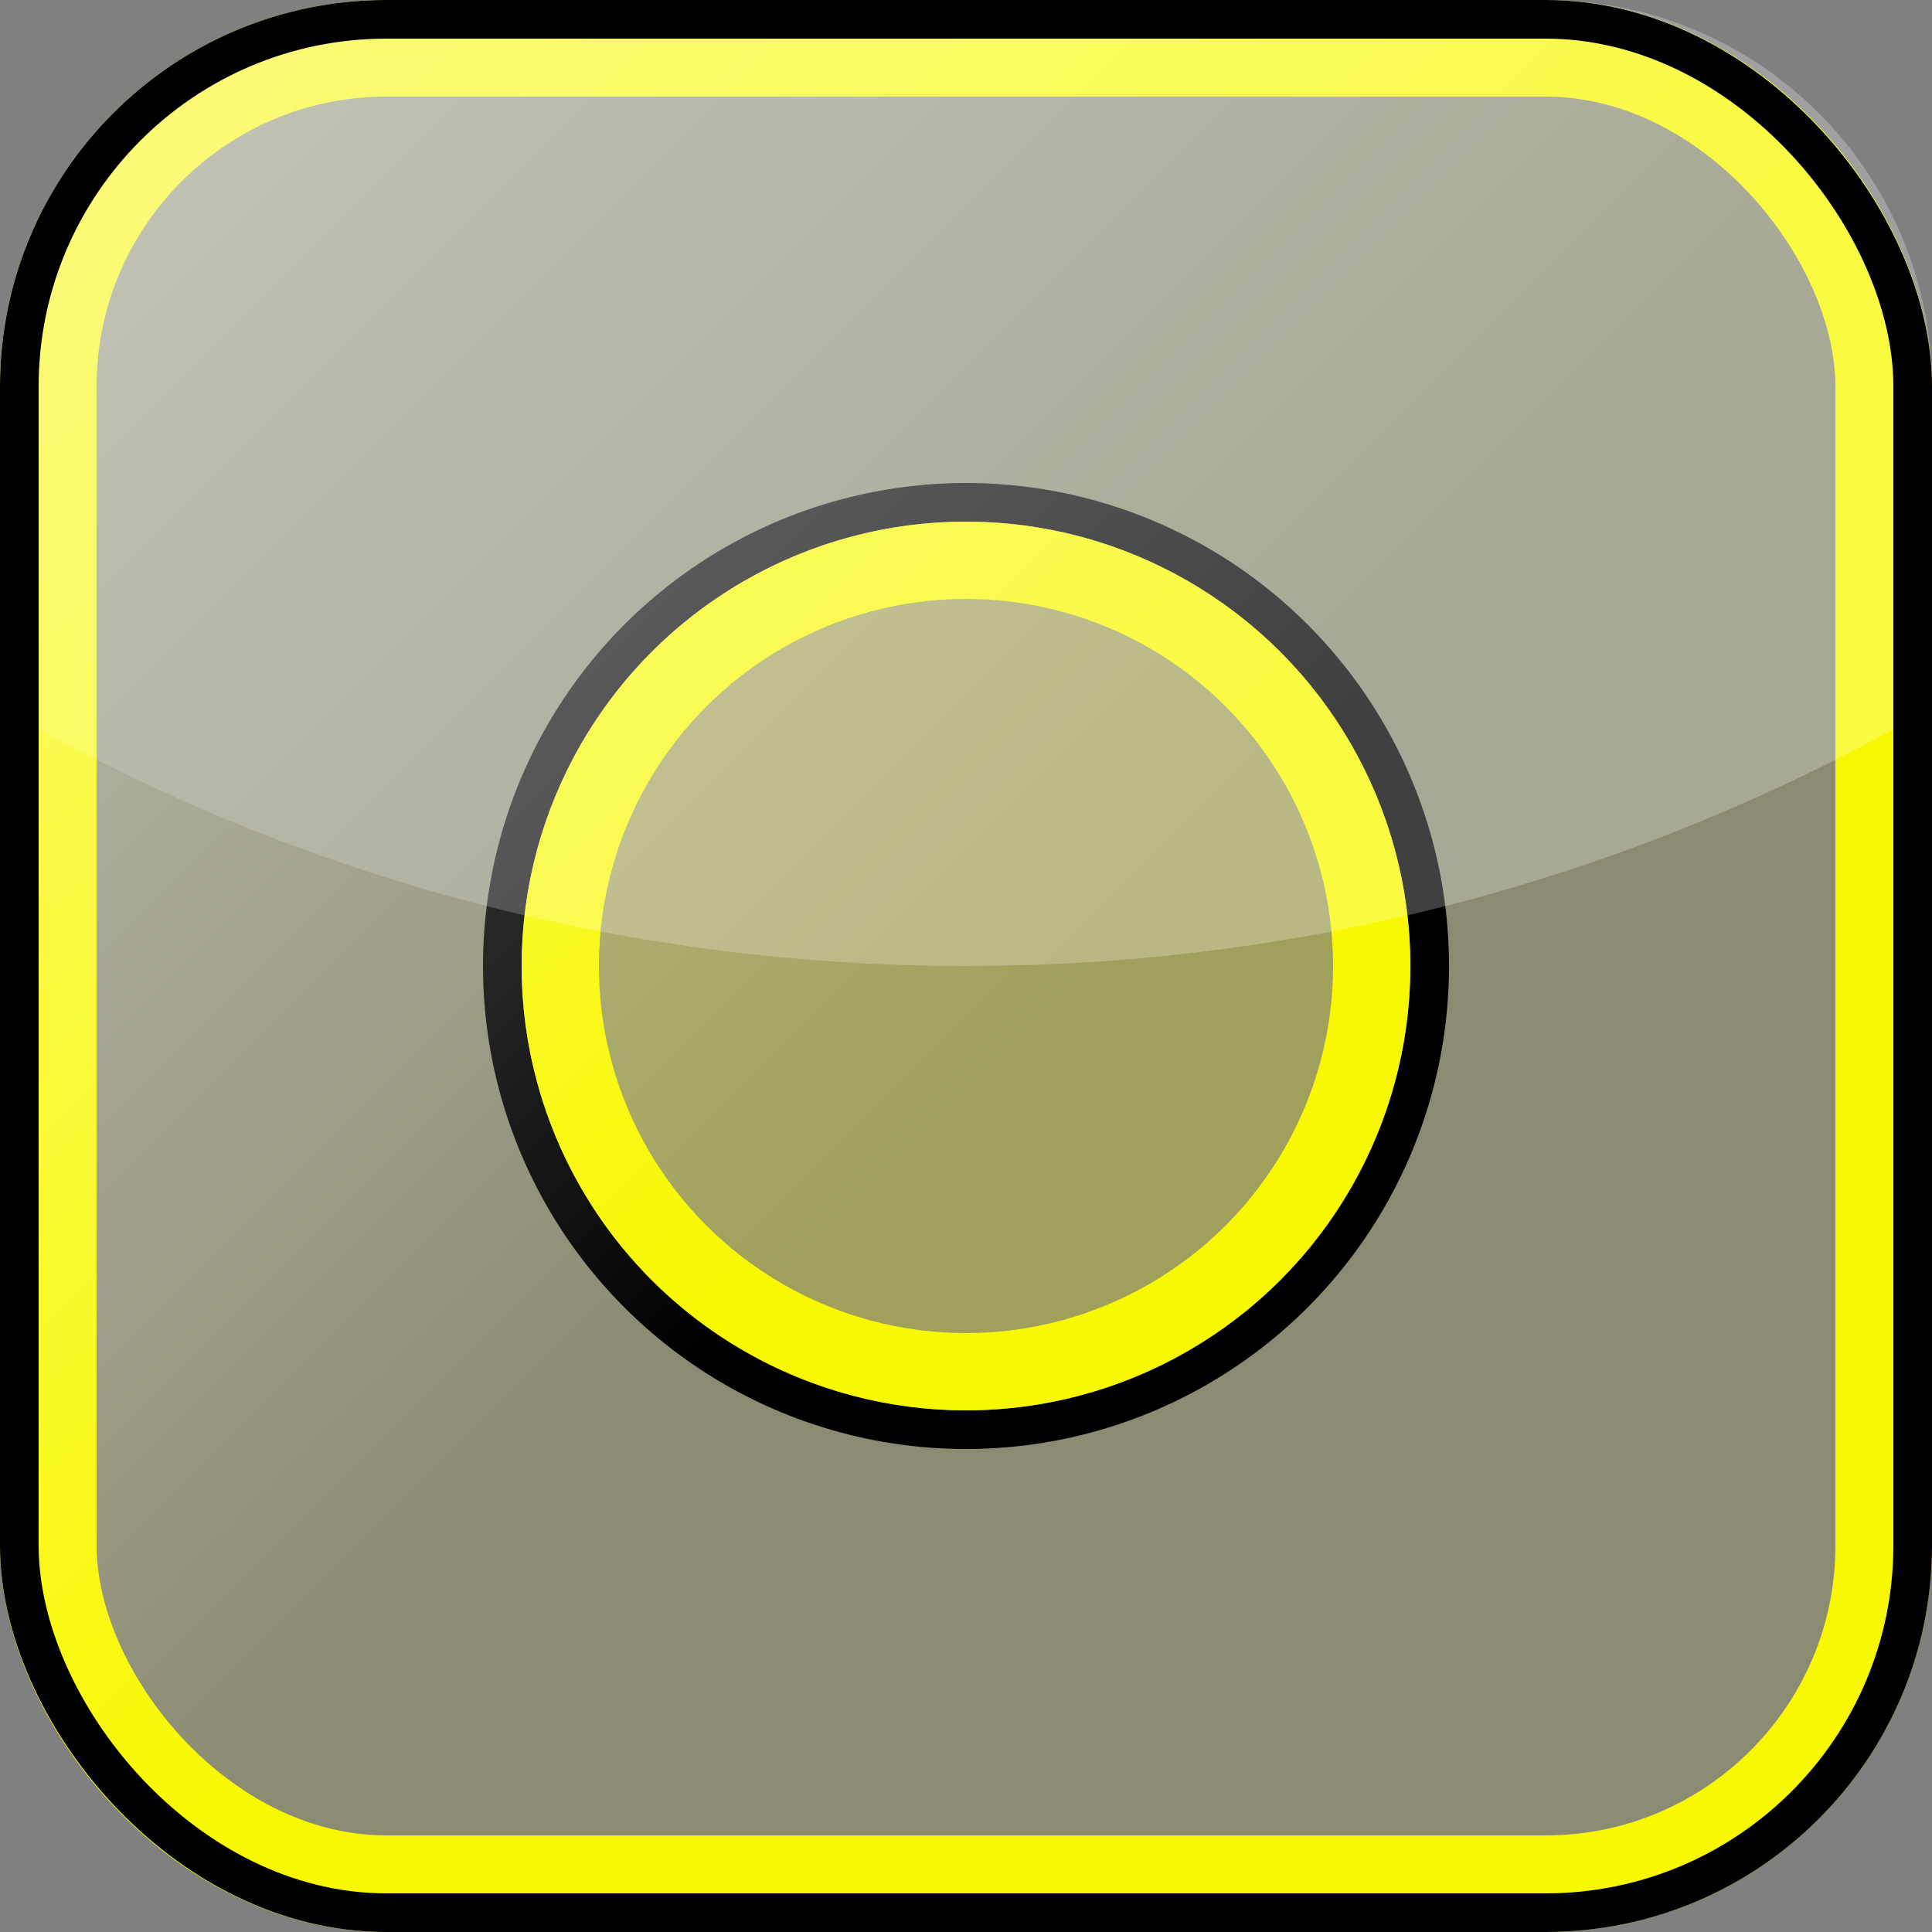 <svg width="100" height="100" viewBox="0 0 100 100" fill="none" xmlns="http://www.w3.org/2000/svg">
<rect x="0" y="0" width="100" height="100" fill="#808080" stroke="none"/>
<rect x="2.5" y="2.5" width="95" height="95" rx="17.5" fill="#F8F800" fill-opacity="0.1" stroke="#F8F800" stroke-width="5"/>
<circle cx="50" cy="50" r="24" fill="#F8F800" fill-opacity="0.2" stroke="black" stroke-width="2"/>
<circle cx="50" cy="50" r="21" stroke="#F8F800" stroke-width="4"/>
<g opacity="0.5">
<rect width="100" height="100" rx="20" fill="url(#paint0_linear)"/>
<path fill-rule="evenodd" clip-rule="evenodd" d="M0 36.622V20C0 8.954 8.954 0 20 0H80C91.046 0 100 8.954 100 20V36.622C85.291 45.13 68.214 50 50 50C31.786 50 14.709 45.13 0 36.622Z" fill="white" fill-opacity="0.5"/>
</g>
<rect x="1" y="1" width="98" height="98" rx="19" stroke="black" stroke-width="2"/>
<defs>
<linearGradient id="paint0_linear" x1="0" y1="0" x2="100" y2="100" gradientUnits="userSpaceOnUse">
<stop stop-color="white"/>
<stop offset="0.531" stop-color="white" stop-opacity="0"/>
<stop offset="1" stop-color="white" stop-opacity="0"/>
</linearGradient>
</defs>
</svg>
